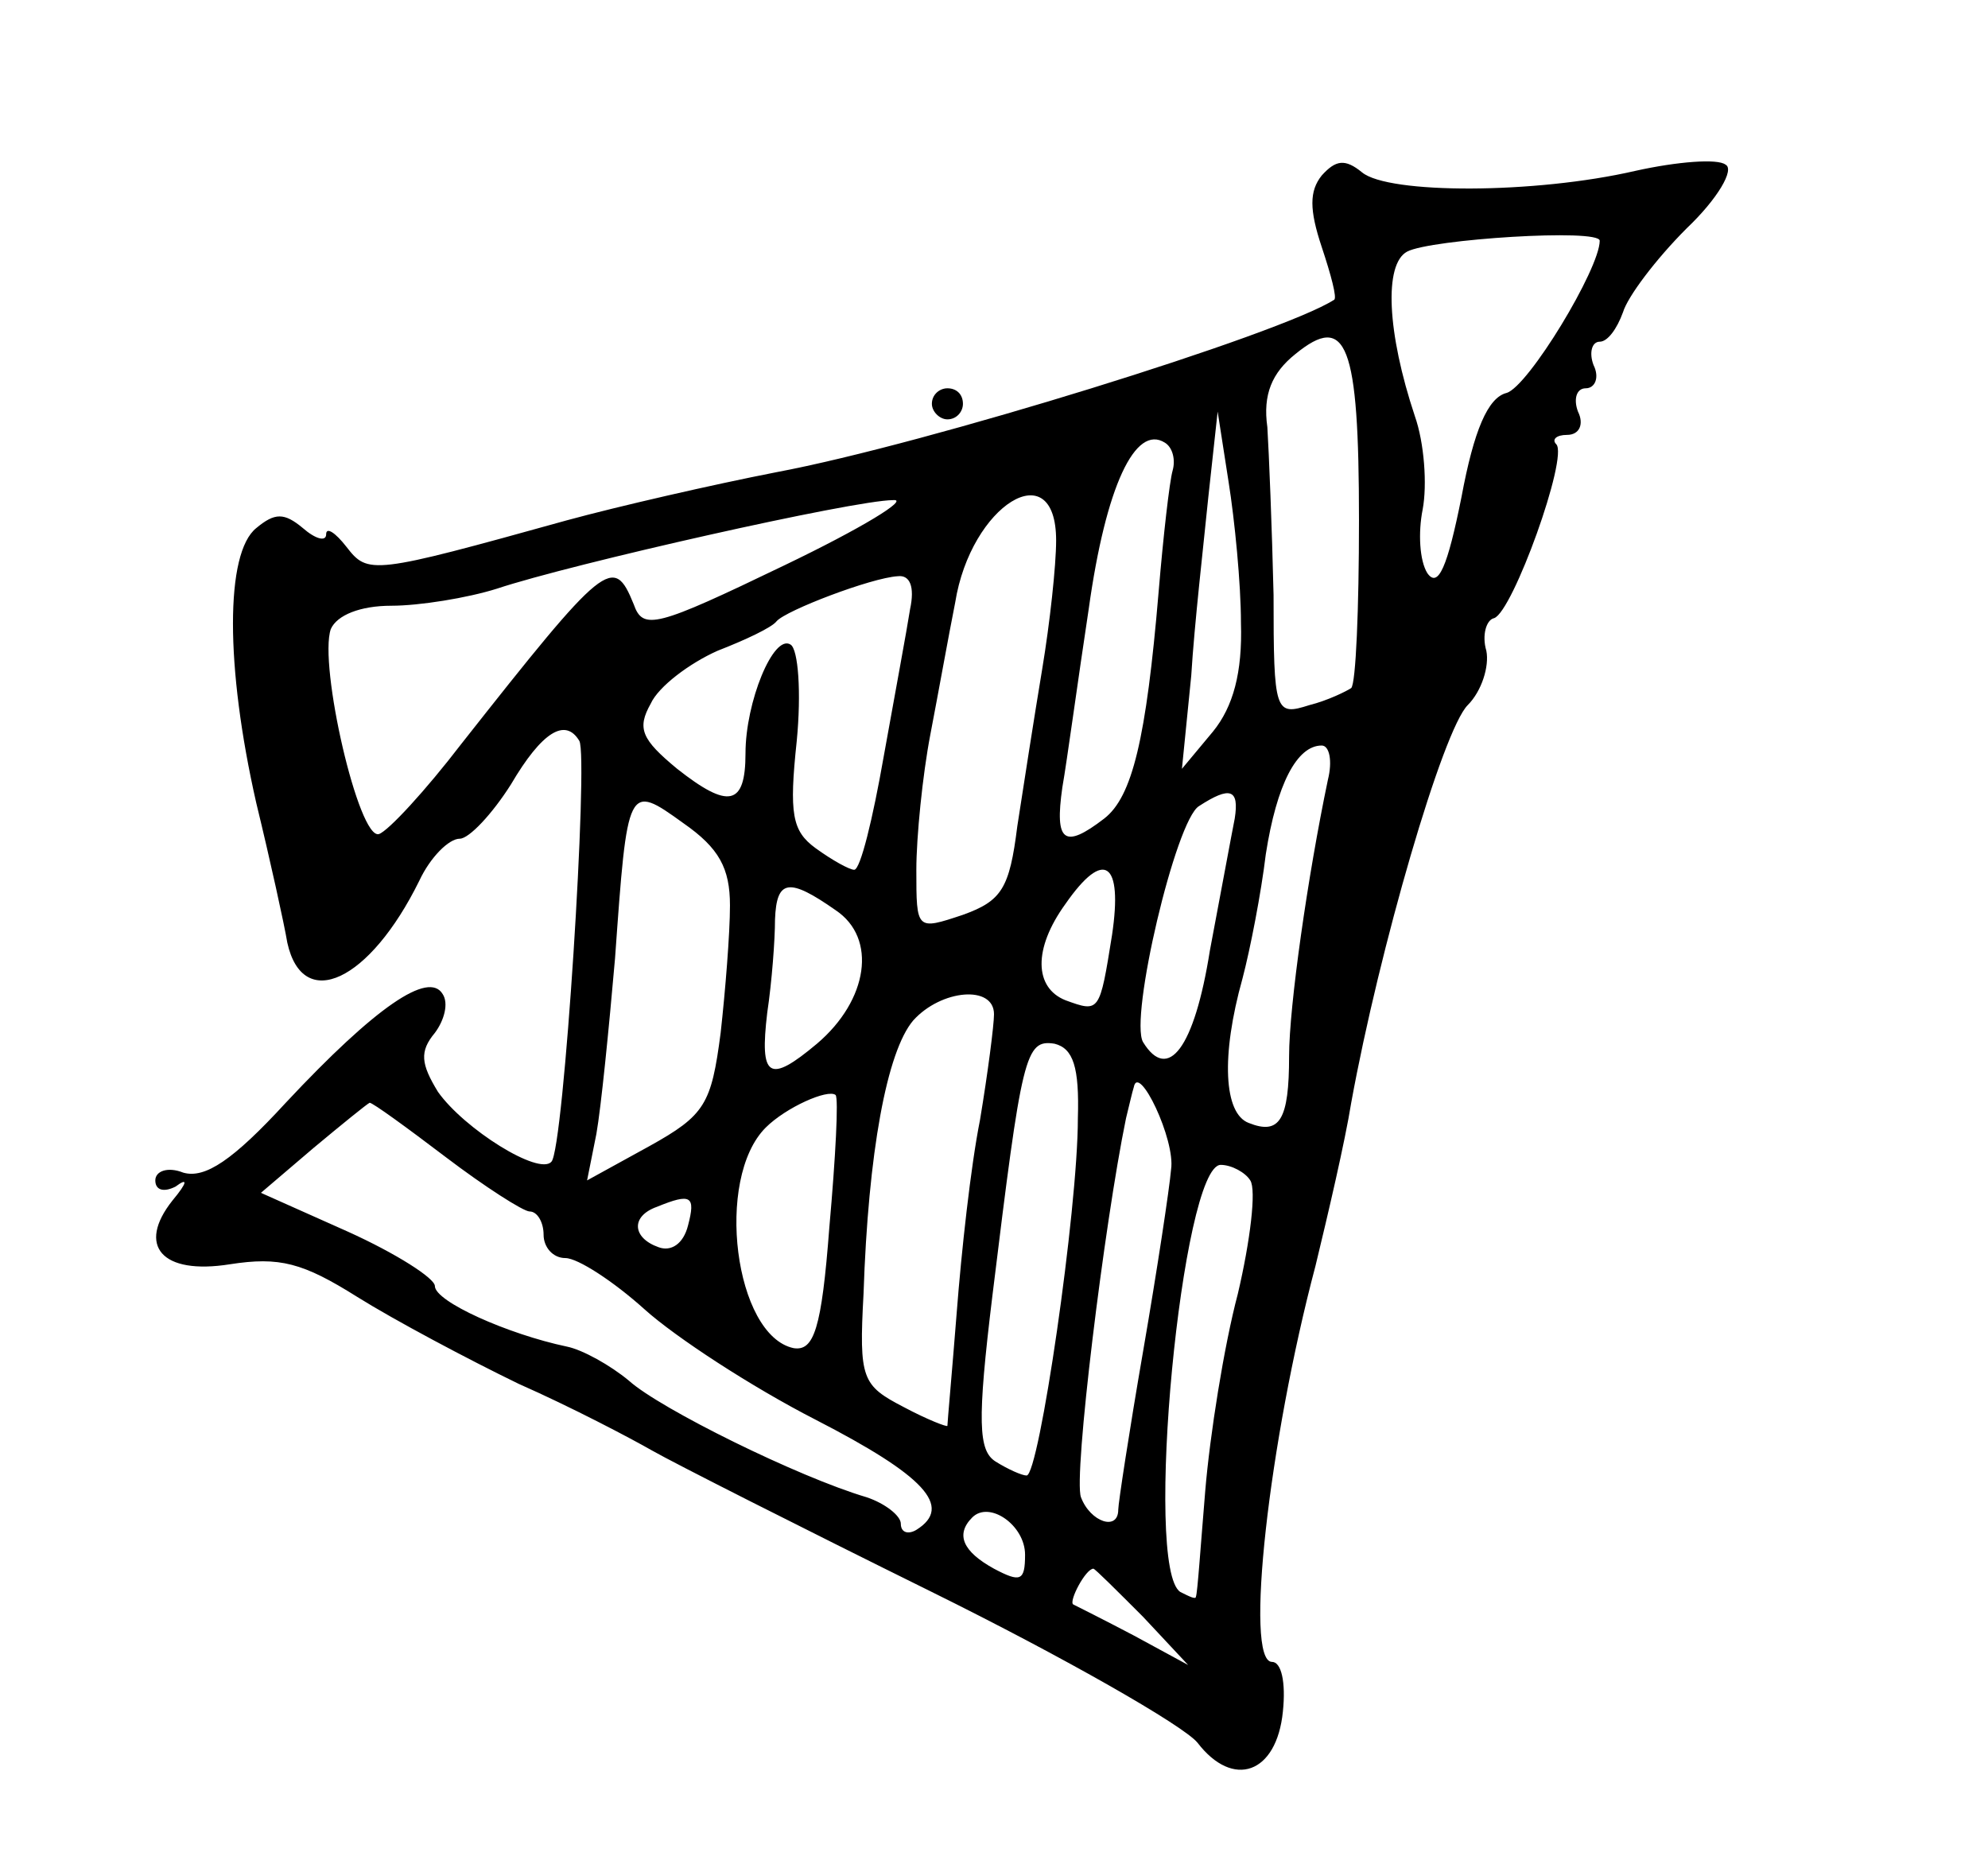 <?xml version="1.0" standalone="no"?>
<!DOCTYPE svg PUBLIC "-//W3C//DTD SVG 20010904//EN"
 "http://www.w3.org/TR/2001/REC-SVG-20010904/DTD/svg10.dtd">
<svg version="1.0" xmlns="http://www.w3.org/2000/svg"
 width="128pt" height="120pt" viewBox="0 0 128 120"
 preserveAspectRatio="xMidYMid meet">
<g transform="translate(0,120) scale(0.1,-0.1)"
fill="#000000" stroke="none">
<path d="M851 1087 c-8 -10 -8 -22 0 -46 6 -18 10 -33 8 -34 -34 -22 -263 -93
-359 -111 -41 -8 -102 -22 -135 -31 -126 -35 -128 -35 -142 -17 -7 9 -13 13
-13 8 0 -5 -7 -3 -15 4 -12 10 -18 10 -30 0 -20 -16 -20 -89 0 -177 9 -37 18
-78 20 -90 10 -45 53 -25 85 40 7 15 19 27 26 27 6 0 21 16 33 35 20 34 35 43
44 28 6 -10 -10 -264 -18 -271 -8 -9 -56 21 -73 45 -11 18 -12 26 -2 38 6 8 9
19 5 25 -9 15 -43 -8 -101 -70 -34 -37 -52 -49 -66 -45 -10 4 -18 1 -18 -5 0
-6 5 -8 13 -4 8 6 8 3 -2 -9 -23 -29 -7 -48 37 -41 32 5 47 1 82 -21 24 -15
71 -40 104 -56 34 -15 72 -35 86 -43 14 -8 95 -49 180 -91 85 -42 162 -86 171
-97 23 -30 51 -20 55 20 2 19 -1 32 -7 32 -18 0 -2 142 28 255 8 33 19 80 23
105 18 99 59 240 75 256 9 9 14 25 12 35 -3 10 0 20 5 21 12 4 48 104 40 112
-3 3 0 6 7 6 8 0 11 7 7 15 -3 8 -1 15 5 15 6 0 9 7 5 15 -3 8 -1 15 4 15 5 0
11 8 15 19 3 10 21 34 41 54 20 19 31 38 25 41 -5 4 -31 2 -58 -4 -65 -15
-159 -15 -176 -1 -11 9 -17 8 -26 -2z m179 -42 c0 -18 -46 -94 -60 -98 -12 -3
-21 -24 -29 -67 -9 -45 -15 -59 -22 -49 -5 8 -6 26 -3 41 3 16 1 43 -5 60 -18
54 -20 98 -5 106 15 8 124 15 124 7z m-155 -180 c0 -57 -2 -105 -5 -108 -3 -2
-15 -8 -27 -11 -22 -7 -23 -5 -23 71 -1 43 -3 92 -4 108 -3 21 3 35 18 47 33
27 41 7 41 -107z m-76 -66 c1 -32 -5 -54 -18 -70 l-20 -24 6 60 c2 33 8 85 11
115 l6 55 7 -45 c4 -25 8 -66 8 -91z m-44 98 c-2 -7 -6 -42 -9 -78 -8 -95 -17
-132 -35 -146 -26 -20 -32 -15 -27 20 3 17 10 69 17 115 11 79 30 119 49 107
5 -3 7 -11 5 -18z m-250 -61 c-83 -40 -91 -42 -97 -25 -13 32 -18 28 -111 -90
-23 -30 -47 -56 -53 -58 -13 -4 -39 109 -31 132 4 9 19 15 39 15 18 0 49 5 68
11 48 16 230 57 255 57 11 1 -20 -18 -70 -42z m175 16 c0 -16 -4 -53 -9 -83
-5 -30 -12 -75 -16 -101 -5 -40 -10 -48 -35 -57 -30 -10 -30 -10 -30 29 0 21
4 61 9 87 5 26 12 65 16 85 10 63 65 97 65 40z m-94 -44 c-2 -13 -10 -56 -17
-95 -7 -40 -15 -73 -19 -73 -3 0 -14 6 -25 14 -15 11 -17 22 -12 69 3 31 1 59
-4 62 -11 7 -29 -37 -29 -70 0 -34 -11 -36 -44 -10 -23 19 -26 26 -17 42 5 11
25 26 43 34 18 7 35 15 38 19 6 7 61 28 78 29 8 1 11 -7 8 -21z m269 -110
c-13 -62 -25 -146 -25 -178 0 -41 -6 -51 -26 -43 -16 6 -18 43 -4 93 5 19 12
55 15 80 7 45 20 70 36 70 5 0 7 -10 4 -22z m-385 -81 c0 -18 -3 -55 -6 -82
-6 -46 -10 -53 -46 -73 l-40 -22 6 30 c3 17 8 67 12 113 8 112 8 113 44 87 23
-16 30 -29 30 -53z m325 56 c-2 -10 -9 -48 -16 -85 -10 -63 -27 -85 -43 -59
-9 15 21 143 36 152 20 13 26 11 23 -8z m-79 -75 c-8 -50 -8 -50 -30 -42 -20
8 -21 33 0 62 25 36 37 27 30 -20z m-178 16 c27 -18 21 -58 -12 -86 -31 -26
-37 -22 -32 20 3 20 5 47 5 60 1 26 9 27 39 6z m102 -67 c0 -7 -4 -38 -9 -68
-6 -30 -12 -85 -15 -124 -3 -38 -6 -71 -6 -73 0 -1 -13 4 -28 12 -27 14 -29
18 -26 73 3 91 15 156 32 176 18 20 52 23 52 4z m54 -67 c0 -59 -25 -230 -33
-230 -3 0 -12 4 -20 9 -11 7 -12 25 -2 107 19 155 21 165 40 162 12 -3 16 -15
15 -48z m-160 -70 c-5 -66 -10 -80 -23 -78 -38 8 -51 109 -18 142 13 13 40 25
45 21 2 -2 0 -40 -4 -85z m220 37 c-1 -12 -9 -65 -18 -117 -9 -52 -16 -98 -16
-102 0 -14 -18 -8 -24 8 -5 13 15 176 29 244 2 8 4 17 5 20 3 16 27 -34 24
-53z m-467 8 c25 -19 50 -35 54 -35 5 0 9 -7 9 -15 0 -8 6 -15 14 -15 8 0 31
-15 51 -33 20 -18 69 -50 110 -71 70 -36 89 -56 65 -71 -5 -3 -10 -2 -10 4 0
5 -10 13 -22 17 -44 13 -133 57 -153 75 -12 10 -30 20 -40 22 -38 8 -85 29
-85 39 0 5 -25 21 -56 35 l-56 25 34 29 c18 15 34 28 36 29 2 0 24 -16 49 -35z
m518 -15 c4 -6 0 -39 -8 -73 -9 -34 -18 -91 -21 -127 -3 -36 -5 -66 -6 -68 0
-2 -4 0 -10 3 -24 15 1 275 26 275 7 0 16 -5 19 -10z m-362 -29 c-3 -12 -11
-17 -19 -14 -17 6 -18 20 -1 26 22 9 25 7 20 -12z m217 -212 c0 -17 -3 -18
-20 -9 -20 11 -25 22 -14 33 11 11 34 -5 34 -24z m76 -40 l29 -31 -35 19 c-19
10 -37 19 -39 20 -3 2 8 23 13 23 1 0 15 -14 32 -31z"/>
<path d="M600 940 c0 -5 5 -10 10 -10 6 0 10 5 10 10 0 6 -4 10 -10 10 -5 0
-10 -4 -10 -10z"/>
</g>
</svg>
